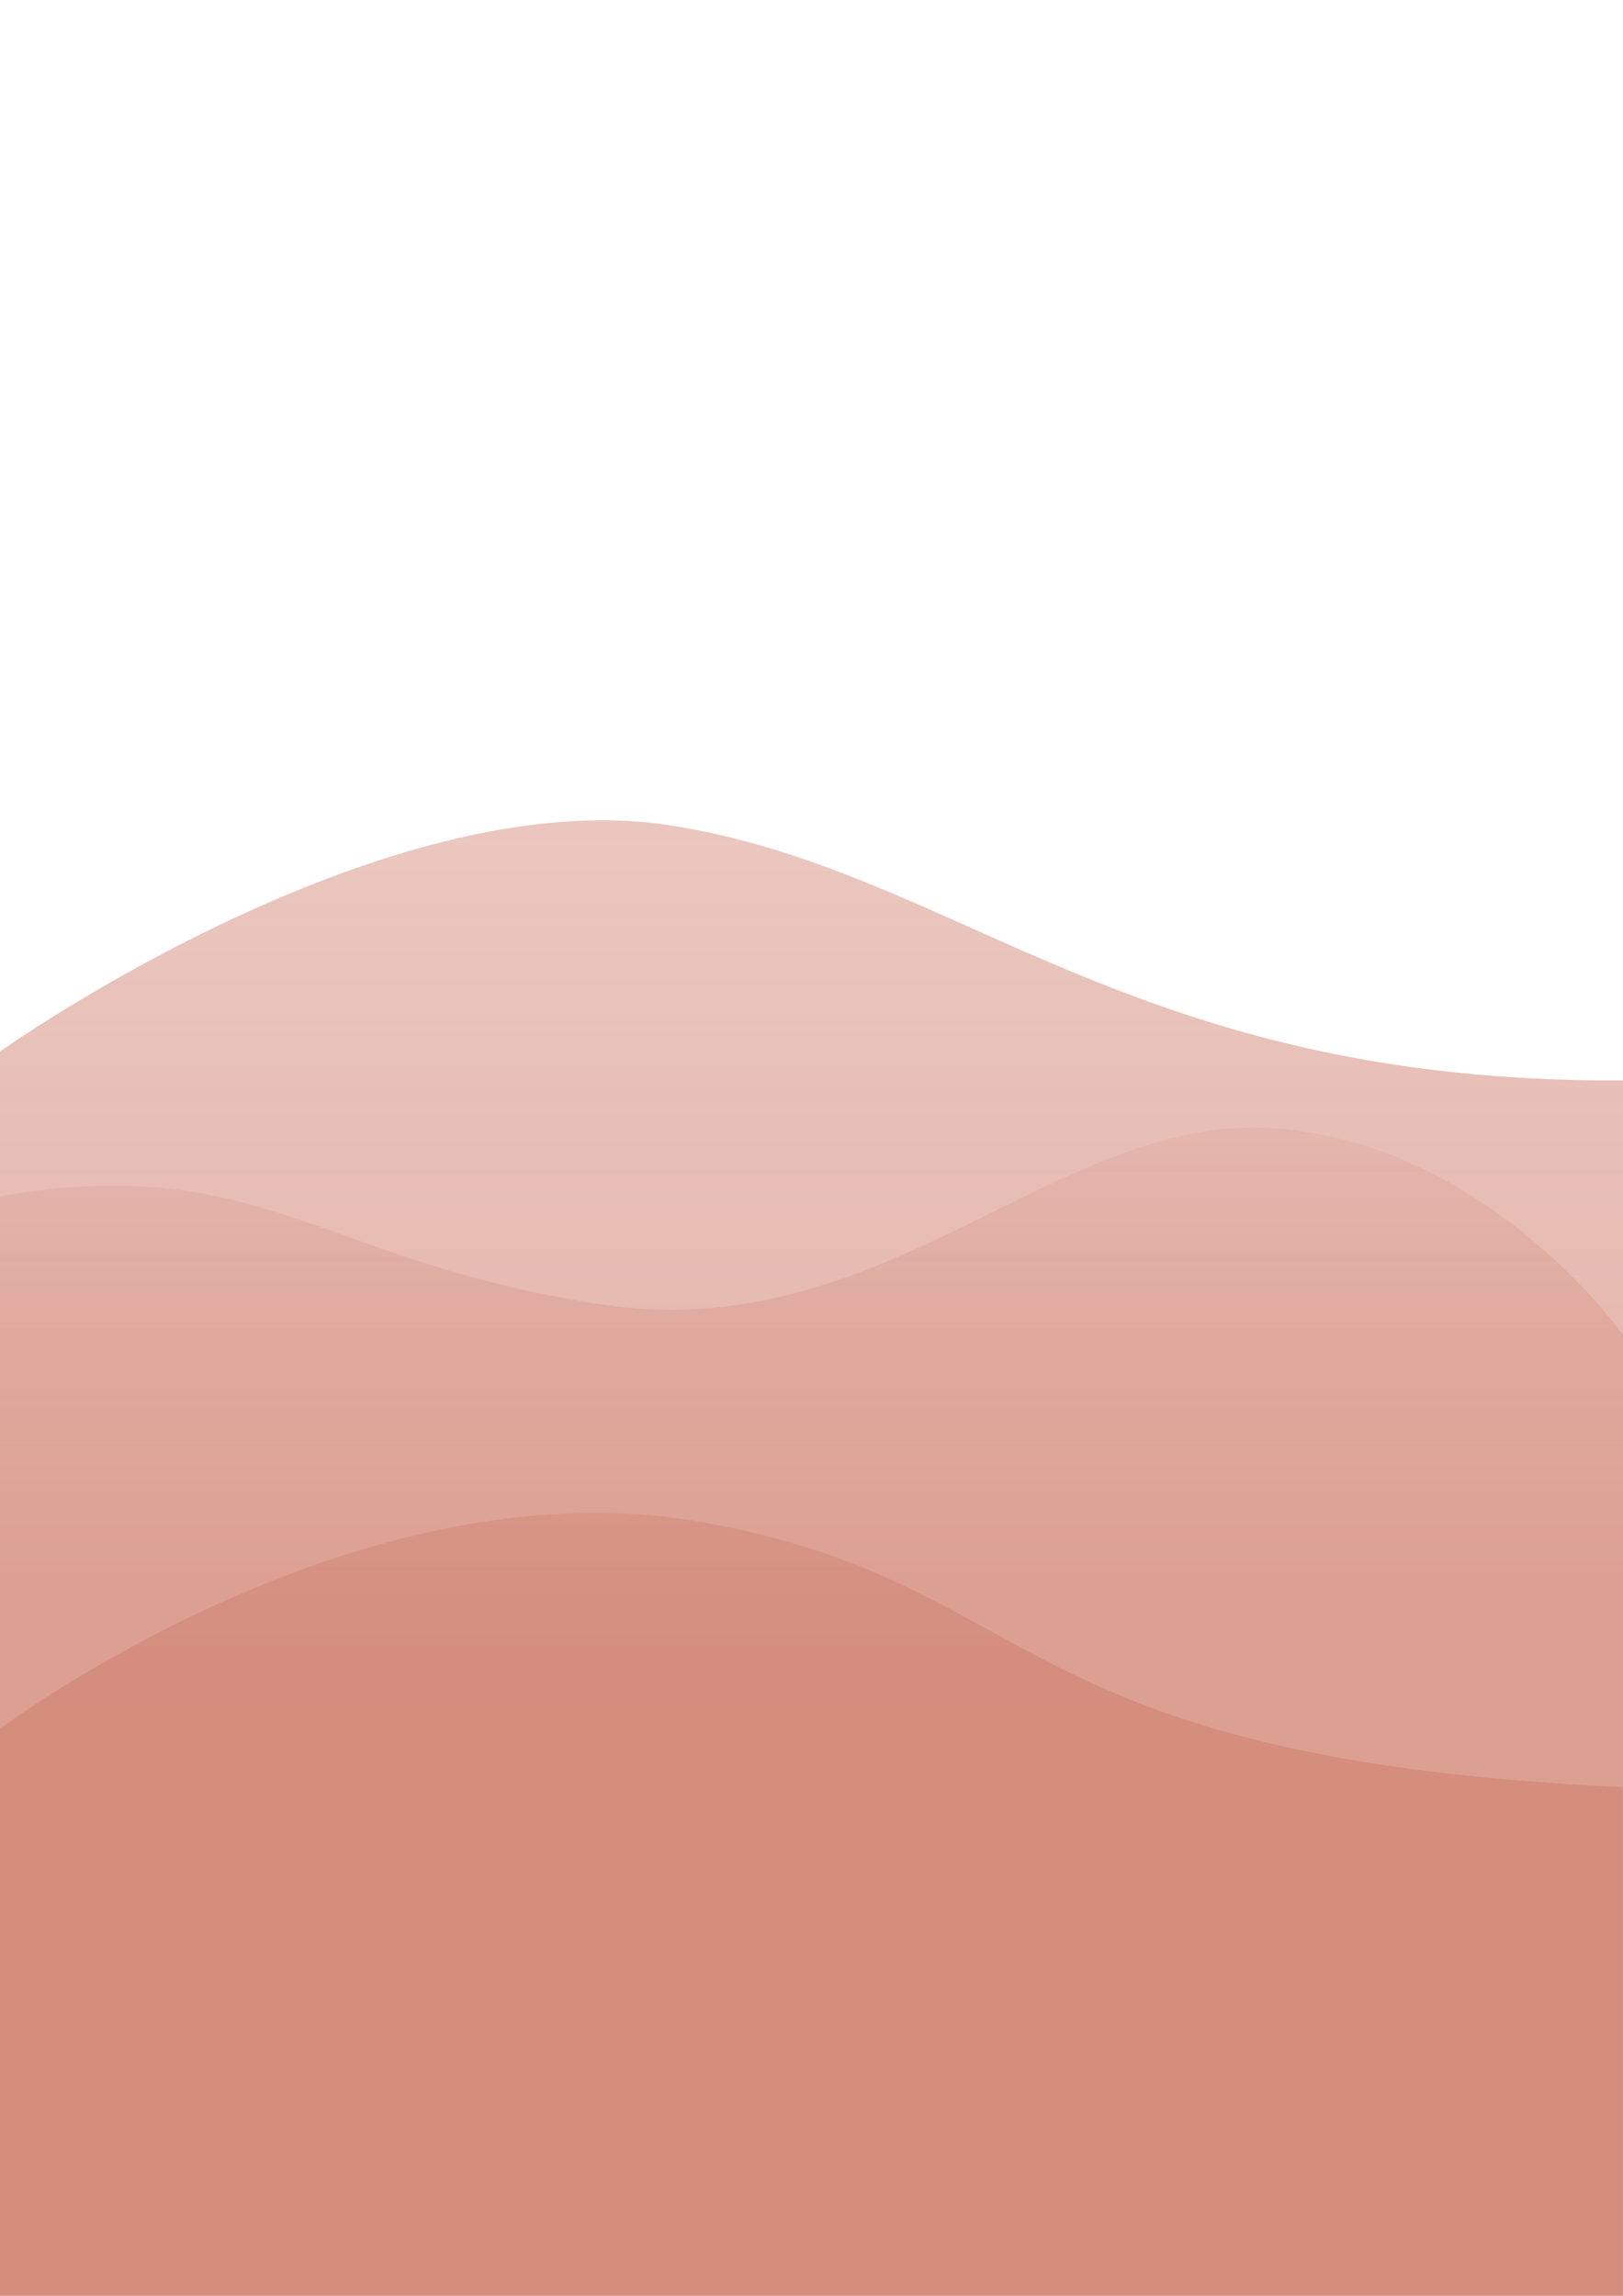 <?xml version="1.0" encoding="utf-8"?>
<!-- Generator: Adobe Illustrator 24.2.1, SVG Export Plug-In . SVG Version: 6.00 Build 0)  -->
<svg version="1.1" xmlns="http://www.w3.org/2000/svg" xmlns:xlink="http://www.w3.org/1999/xlink" x="0px" y="0px"
	 viewBox="0 0 595.3 841.9" style="enable-background:new 0 0 595.3 841.9;" xml:space="preserve">
<style type="text/css">
	.st0{display:none;}
	.st1{opacity:0.4;fill:#ED2024;}
	.st2{opacity:0.8;fill:url(#SVGID_1_);}
	.st3{opacity:0.8;fill:url(#SVGID_2_);}
	.st4{opacity:0.8;fill:url(#SVGID_3_);}
</style>
<g id="Layer_2" class="st0">
	<rect class="st1" width="592.5" height="838.6"/>
</g>
<g id="Layer_1">
	<linearGradient id="SVGID_1_" gradientUnits="userSpaceOnUse" x1="297.638" y1="413.613" x2="297.638" y2="841.89">
		<stop  offset="0" style="stop-color:#BE4F38;stop-opacity:0.1"/>
		<stop  offset="0.408" style="stop-color:#BE4F38;stop-opacity:0.3"/>
	</linearGradient>
	<path class="st2" d="M595.3,489.5c0,0-50.5-71.3-129.5-75.8c-79-4.4-141.5,80.2-244.9,64.7S95.2,422.1,0,438.7v403.2h595.3V489.5z"
		/>
	<linearGradient id="SVGID_2_" gradientUnits="userSpaceOnUse" x1="297.638" y1="554.79" x2="297.638" y2="841.89">
		<stop  offset="0" style="stop-color:#BE4F38;stop-opacity:0.2"/>
		<stop  offset="0.251" style="stop-color:#BE4F38;stop-opacity:0.3"/>
	</linearGradient>
	<path class="st3" d="M0,634c0,0,130.4-98.2,256.9-75.9c126.6,22.4,109.6,86.6,338.3,97.3v186.5H0V634z"/>
	
		<linearGradient id="SVGID_3_" gradientUnits="userSpaceOnUse" x1="297.638" y1="300.821" x2="297.638" y2="841.89" gradientTransform="matrix(-1 0 0 1 595.276 0)">
		<stop  offset="0" style="stop-color:#BE4F38;stop-opacity:0.4"/>
		<stop  offset="0.374" style="stop-color:#BE4F38;stop-opacity:0.5"/>
	</linearGradient>
	<path class="st4" d="M0,385.6c0,0,139.6-99.2,245.3-83s168.8,94.7,350,93.6v445.7H0L0,385.6z"/>
</g>
</svg>
